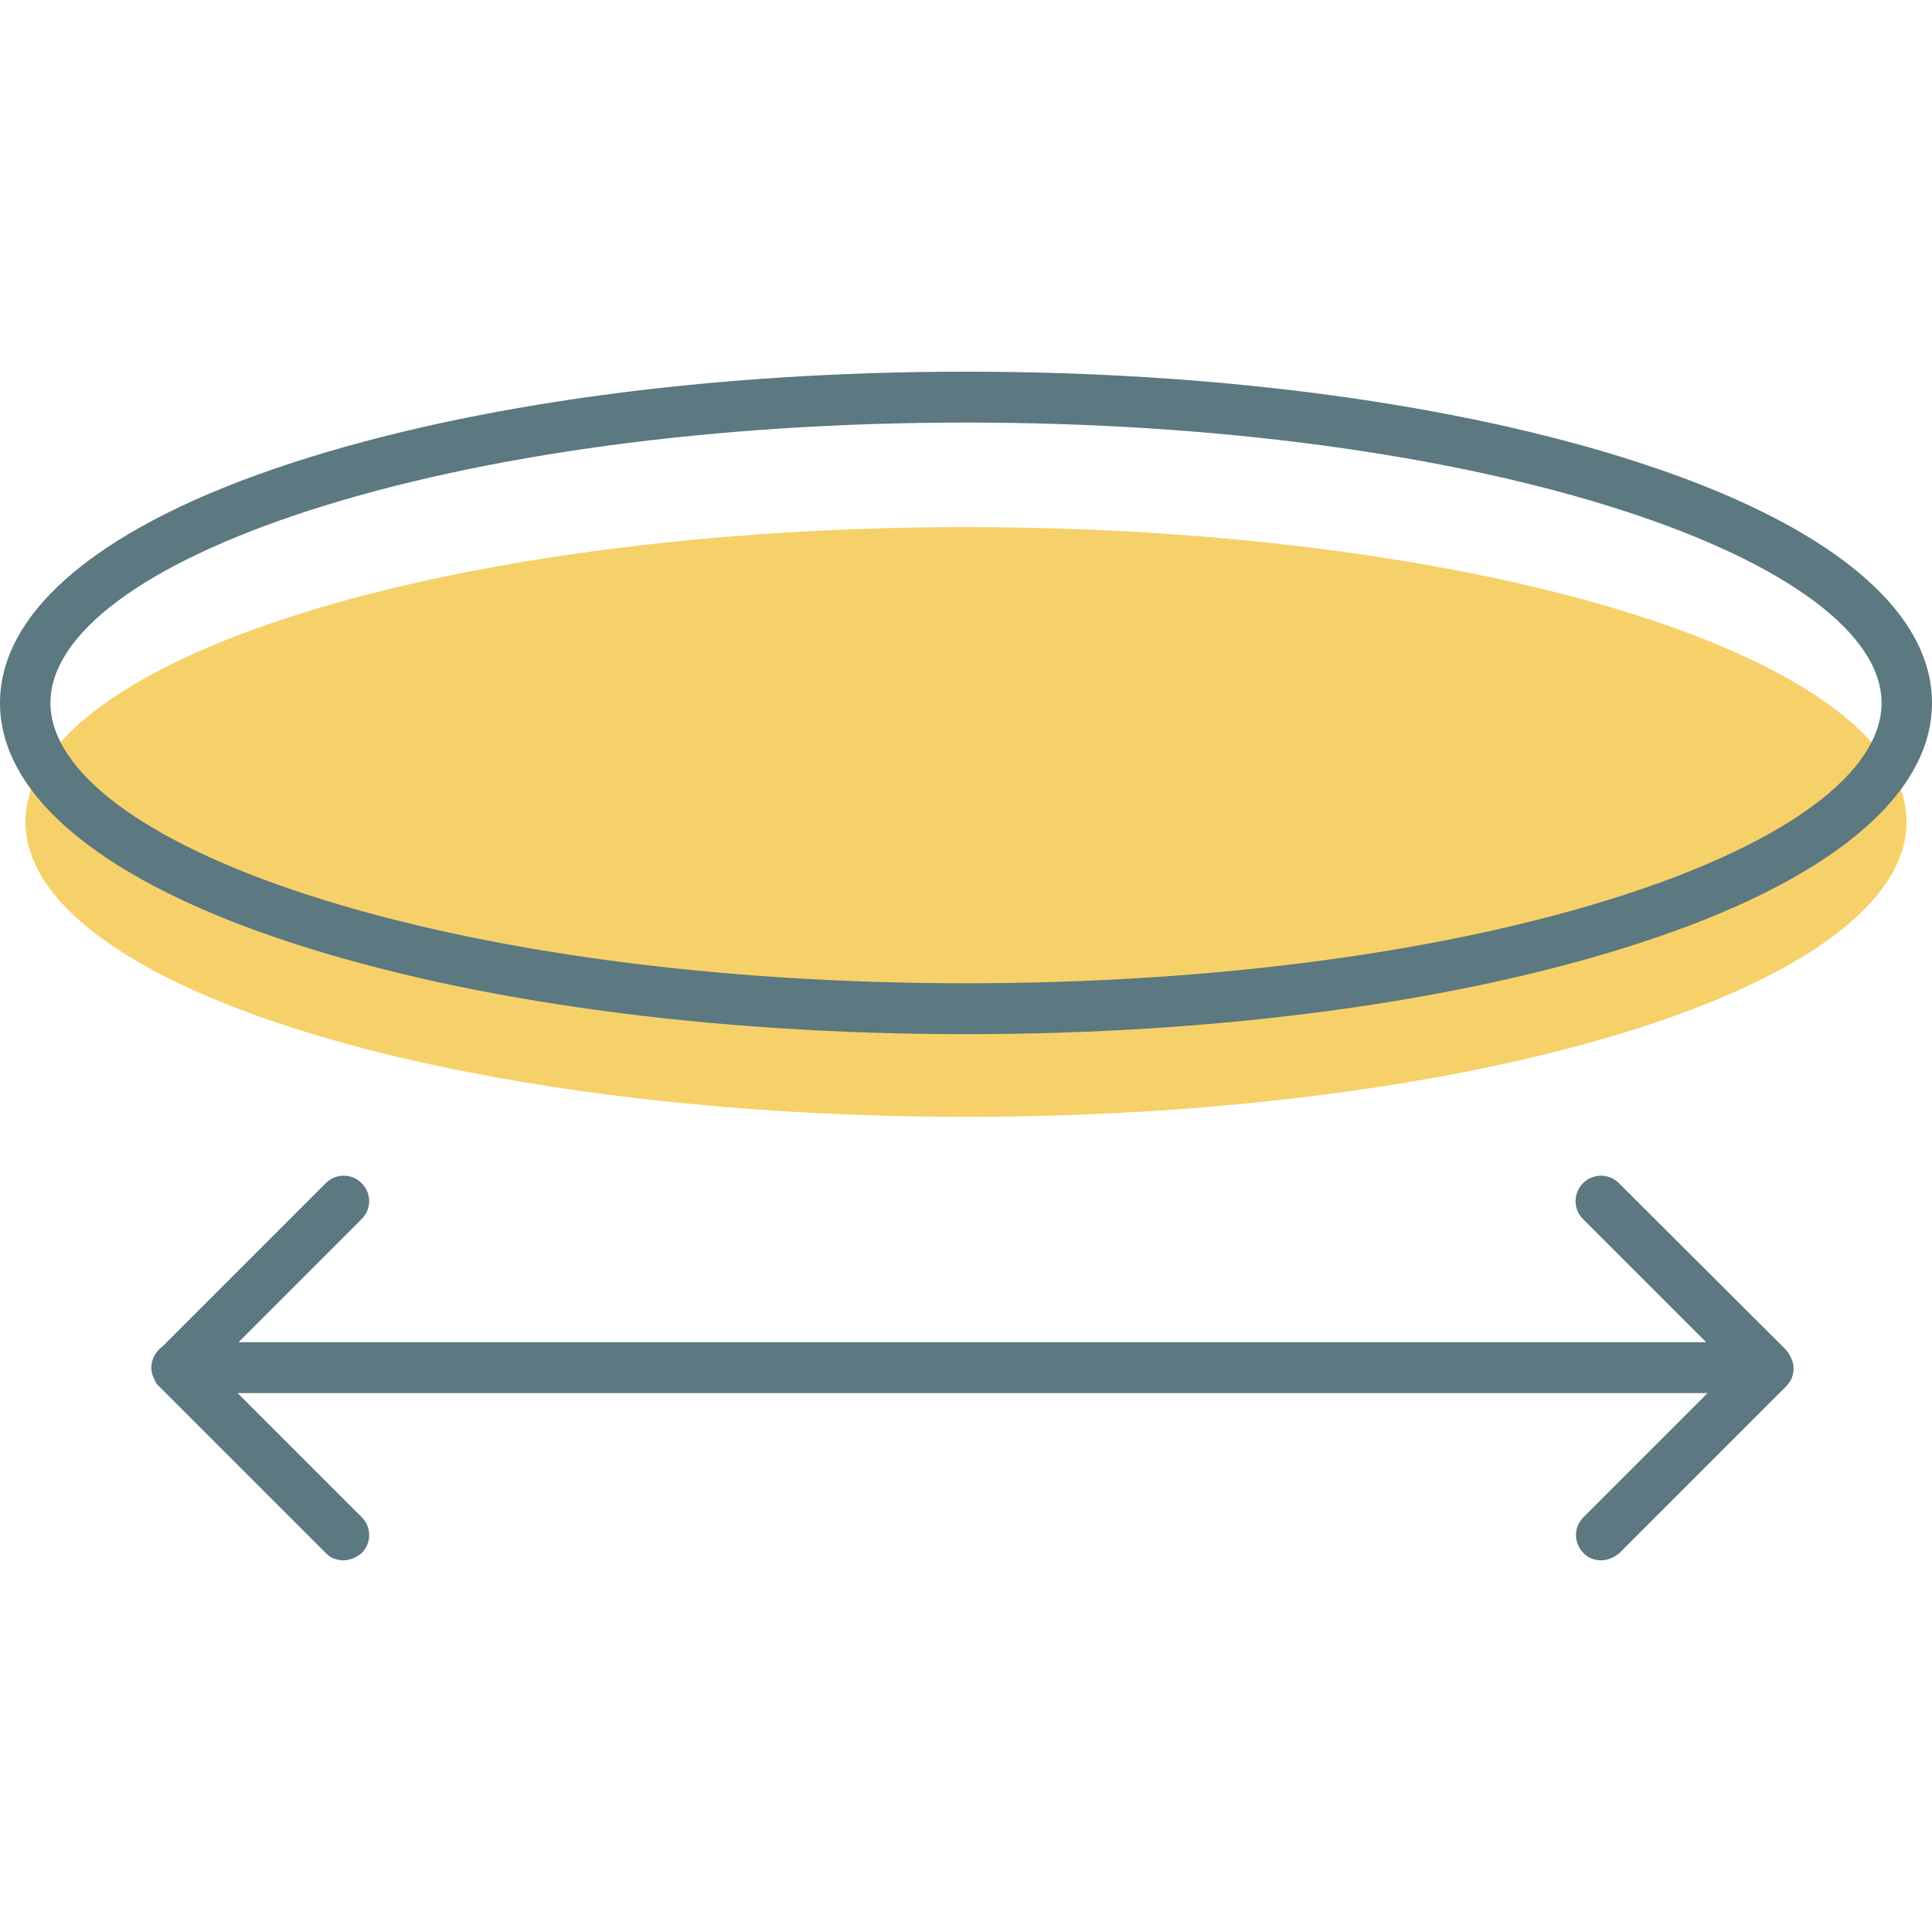 <?xml version="1.0" encoding="utf-8"?>
<!-- Generator: Adobe Illustrator 23.0.1, SVG Export Plug-In . SVG Version: 6.00 Build 0)  -->
<svg version="1.1" id="圖層_1" xmlns="http://www.w3.org/2000/svg" xmlns:xlink="http://www.w3.org/1999/xlink" x="0px" y="0px"
	 viewBox="0 0 425.2 425.2" style="enable-background:new 0 0 425.2 425.2;" xml:space="preserve">
<style type="text/css">
	.st0{fill:#F6D169;}
	.st1{fill:#5C7880;}
</style>
<g>
	<ellipse class="st0" cx="212.6" cy="180.9" rx="207" ry="64.9"/>
	<path class="st1" d="M212.6,227.6c-55.9,0-108.5-7.1-148.1-20C22.9,194.1,0,175.3,0,154.7s22.9-39.4,64.5-52.9
		c39.6-12.9,92.2-20,148.1-20s108.5,7.1,148.1,20c41.6,13.5,64.5,32.3,64.5,52.9s-22.9,39.4-64.5,52.9
		C321.1,220.5,268.5,227.6,212.6,227.6z M212.6,93c-54.7,0-106.1,6.9-144.7,19.4c-36.1,11.7-56.8,27.1-56.8,42.3
		c0,15.1,20.7,30.6,56.8,42.3c38.6,12.5,89.9,19.4,144.7,19.4s106.1-6.9,144.7-19.4c36.1-11.7,56.8-27.1,56.8-42.3
		c0-15.1-20.7-30.6-56.8-42.3C318.7,99.9,267.3,93,212.6,93z"/>
	<path class="st1" d="M394.2,298.9c-0.3-0.7-0.7-1.3-1.2-1.9l-36.7-36.6c-2.2-2.2-5.7-2.2-7.9,0s-2.2,5.7,0,7.9l27.1,27.1h-323
		l27.1-27.1c2.2-2.2,2.2-5.7,0-7.9c-2.2-2.2-5.7-2.2-7.9,0l-36,36c-1.4,1-2.4,2.7-2.4,4.6c0,0.8,0.2,1.5,0.5,2.2
		c0,0.1,0.1,0.1,0.1,0.2c0.1,0.2,0.2,0.3,0.2,0.5c0.2,0.4,0.5,0.9,0.9,1.2l36.7,36.7c1,1.1,2.5,1.6,3.9,1.6c1.4,0,2.8-0.6,4-1.6
		c2.2-2.2,2.2-5.7,0-7.9l-27.3-27.3h323.5l-27.3,27.3c-2.2,2.2-2.2,5.7,0,7.9c1,1.1,2.5,1.6,3.9,1.6c1.4,0,2.8-0.6,4-1.6l36.7-36.7
		C394.8,303.4,395.2,300.9,394.2,298.9z"/>
</g>
</svg>
